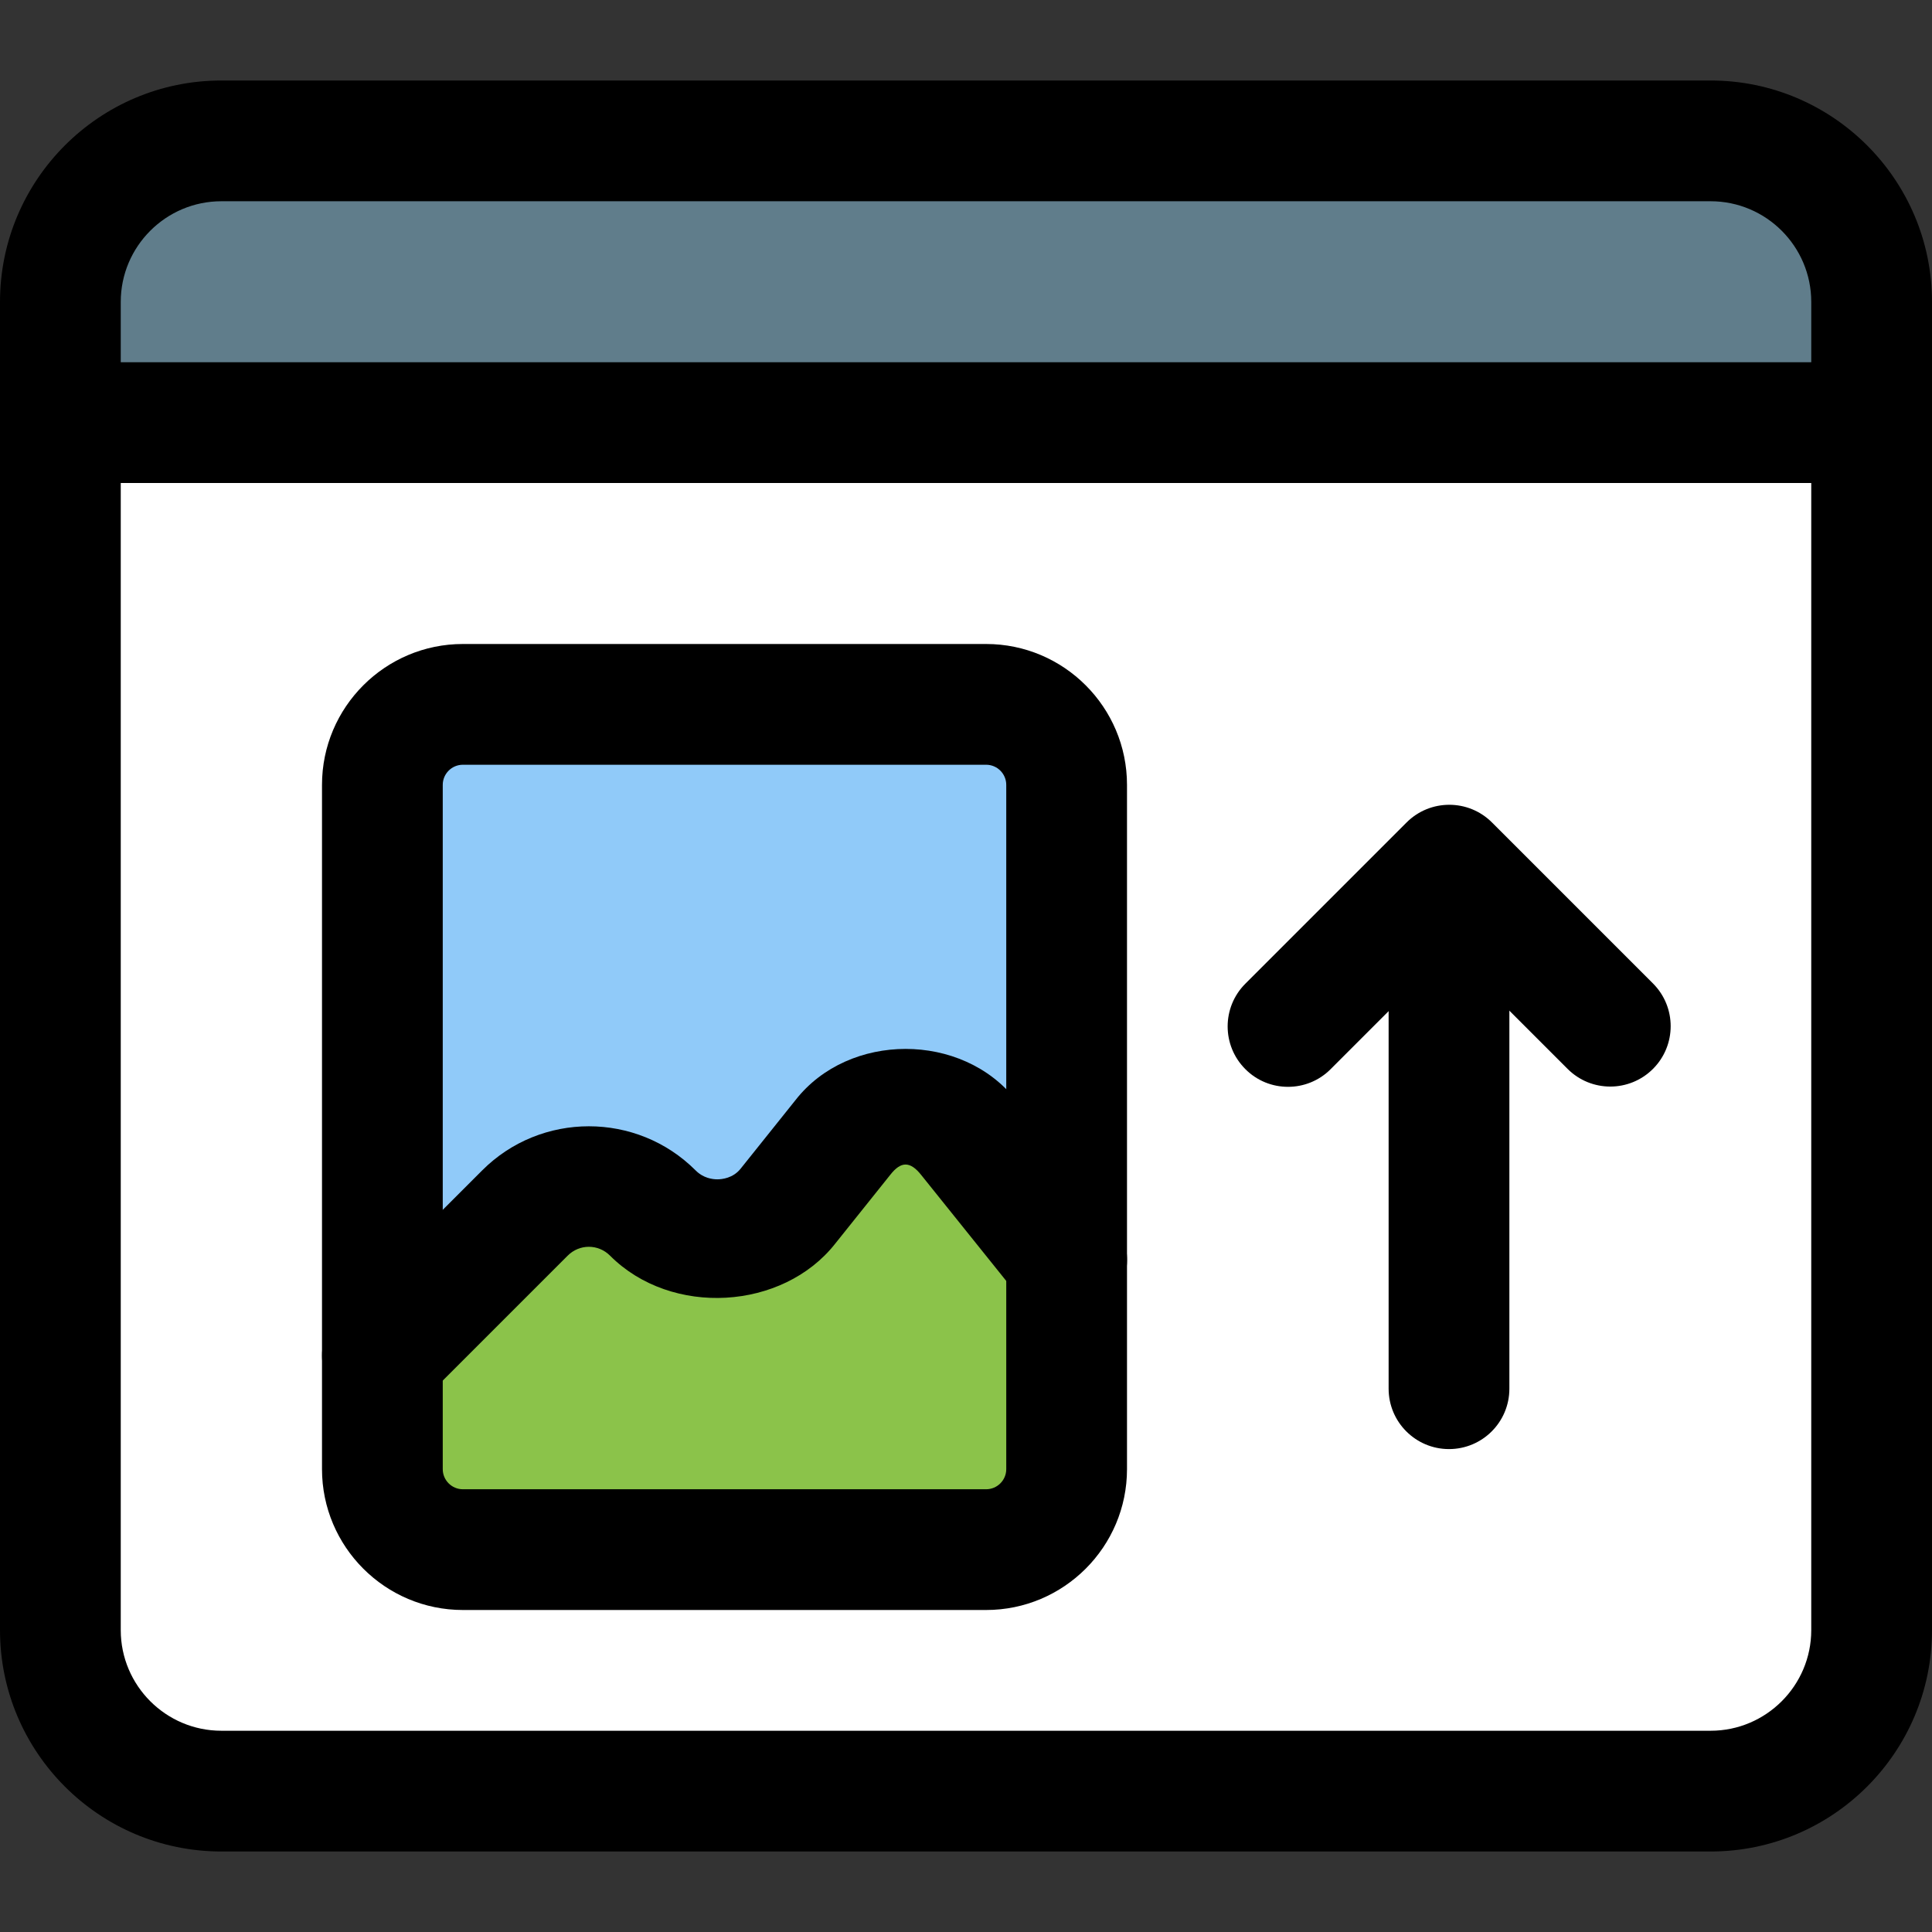 <svg id="_x31__x2C_5" enable-background="new 0 0 24 24" height="512" viewBox="0 0 24 24" width="512" xmlns="http://www.w3.org/2000/svg"><rect x="0" y="0" width="24" height="24" fill="#333333" stroke="none"/><path d="m23.25 4.5v.75h-22.5v-.75c0-1.55 1.26-2.81 2.81-2.81h16.88c1.55 0 2.81 1.26 2.81 2.81z" fill="#607d8b"/><path d="m23.25 5.25v15.87c0 .62-.5 1.13-1.12 1.13h-20.26c-.62 0-1.12-.51-1.12-1.13v-15.87z" fill="#fff"/><path d="m11.925 19.4h-5.85c-.868 0-1.575-.707-1.575-1.575v-7.65c0-.868.707-1.575 1.575-1.575h5.85c.868 0 1.575.707 1.575 1.575v7.65c0 .868-.707 1.575-1.575 1.575z" fill="#90caf9"/><path d="m11.925 19.651h-5.85c-.868 0-1.575-.707-1.575-1.575v-1.269c0-.179.071-.351.198-.477l1.593-1.593c.656-.657 1.727-.658 2.386 0 .086.087.189.1.243.1.05 0 .176-.012.261-.12l.615-.769c.594-.757 1.862-.761 2.463.004l1.093 1.363c.096.12.149.269.149.422v2.34c-.001.868-.708 1.574-1.576 1.574z" fill="#8bc34a"/><path d="m18 18.001c-.414 0-.75-.336-.75-.75v-6c0-.414.336-.75.75-.75s.75.336.75.75v6c0 .415-.336.75-.75.75z"/><path d="m16 13.501c-.192 0-.384-.073-.53-.22-.293-.293-.293-.768 0-1.061l2.003-2.003c.293-.293.768-.293 1.061 0l2 2c.293.293.293.768 0 1.061s-.768.293-1.061 0l-1.47-1.47-1.473 1.473c-.146.147-.338.22-.53.22z"/><path d="m4.75 17.59c-.192 0-.384-.073-.53-.22-.293-.293-.293-.768 0-1.061l1.77-1.77c.729-.73 1.92-.731 2.651 0 .096.097.21.111.27.111.056 0 .195-.013.29-.133l.684-.855c.66-.841 2.068-.846 2.736.005l1.215 1.514c.259.323.207.795-.115 1.054-.322.258-.794.208-1.055-.116l-1.22-1.52c-.141-.179-.255-.173-.386-.006l-.684.855c-.651.828-2.034.915-2.797.151-.147-.148-.382-.148-.529.001l-1.77 1.77c-.146.147-.338.22-.53.22z"/><path d="m12.25 20h-6.5c-.965 0-1.75-.785-1.75-1.75v-8.5c0-.965.785-1.75 1.75-1.75h6.5c.965 0 1.75.785 1.75 1.75v8.5c0 .965-.785 1.75-1.75 1.75zm-6.5-10.5c-.138 0-.25.112-.25.25v8.5c0 .138.112.25.25.25h6.5c.138 0 .25-.112.25-.25v-8.5c0-.138-.112-.25-.25-.25z"/><path d="m21.25 23h-18.5c-1.517 0-2.75-1.233-2.75-2.75v-16.5c0-1.517 1.233-2.75 2.75-2.75h18.5c1.517 0 2.75 1.233 2.75 2.75v16.5c0 1.517-1.233 2.75-2.75 2.75zm-18.5-20.5c-.689 0-1.25.561-1.25 1.25v16.5c0 .689.561 1.25 1.25 1.25h18.5c.689 0 1.25-.561 1.25-1.25v-16.5c0-.689-.561-1.25-1.25-1.25z"/><path d="m23.25 6h-22.5c-.414 0-.75-.336-.75-.75s.336-.75.75-.75h22.5c.414 0 .75.336.75.75s-.336.75-.75.75z"/></svg>